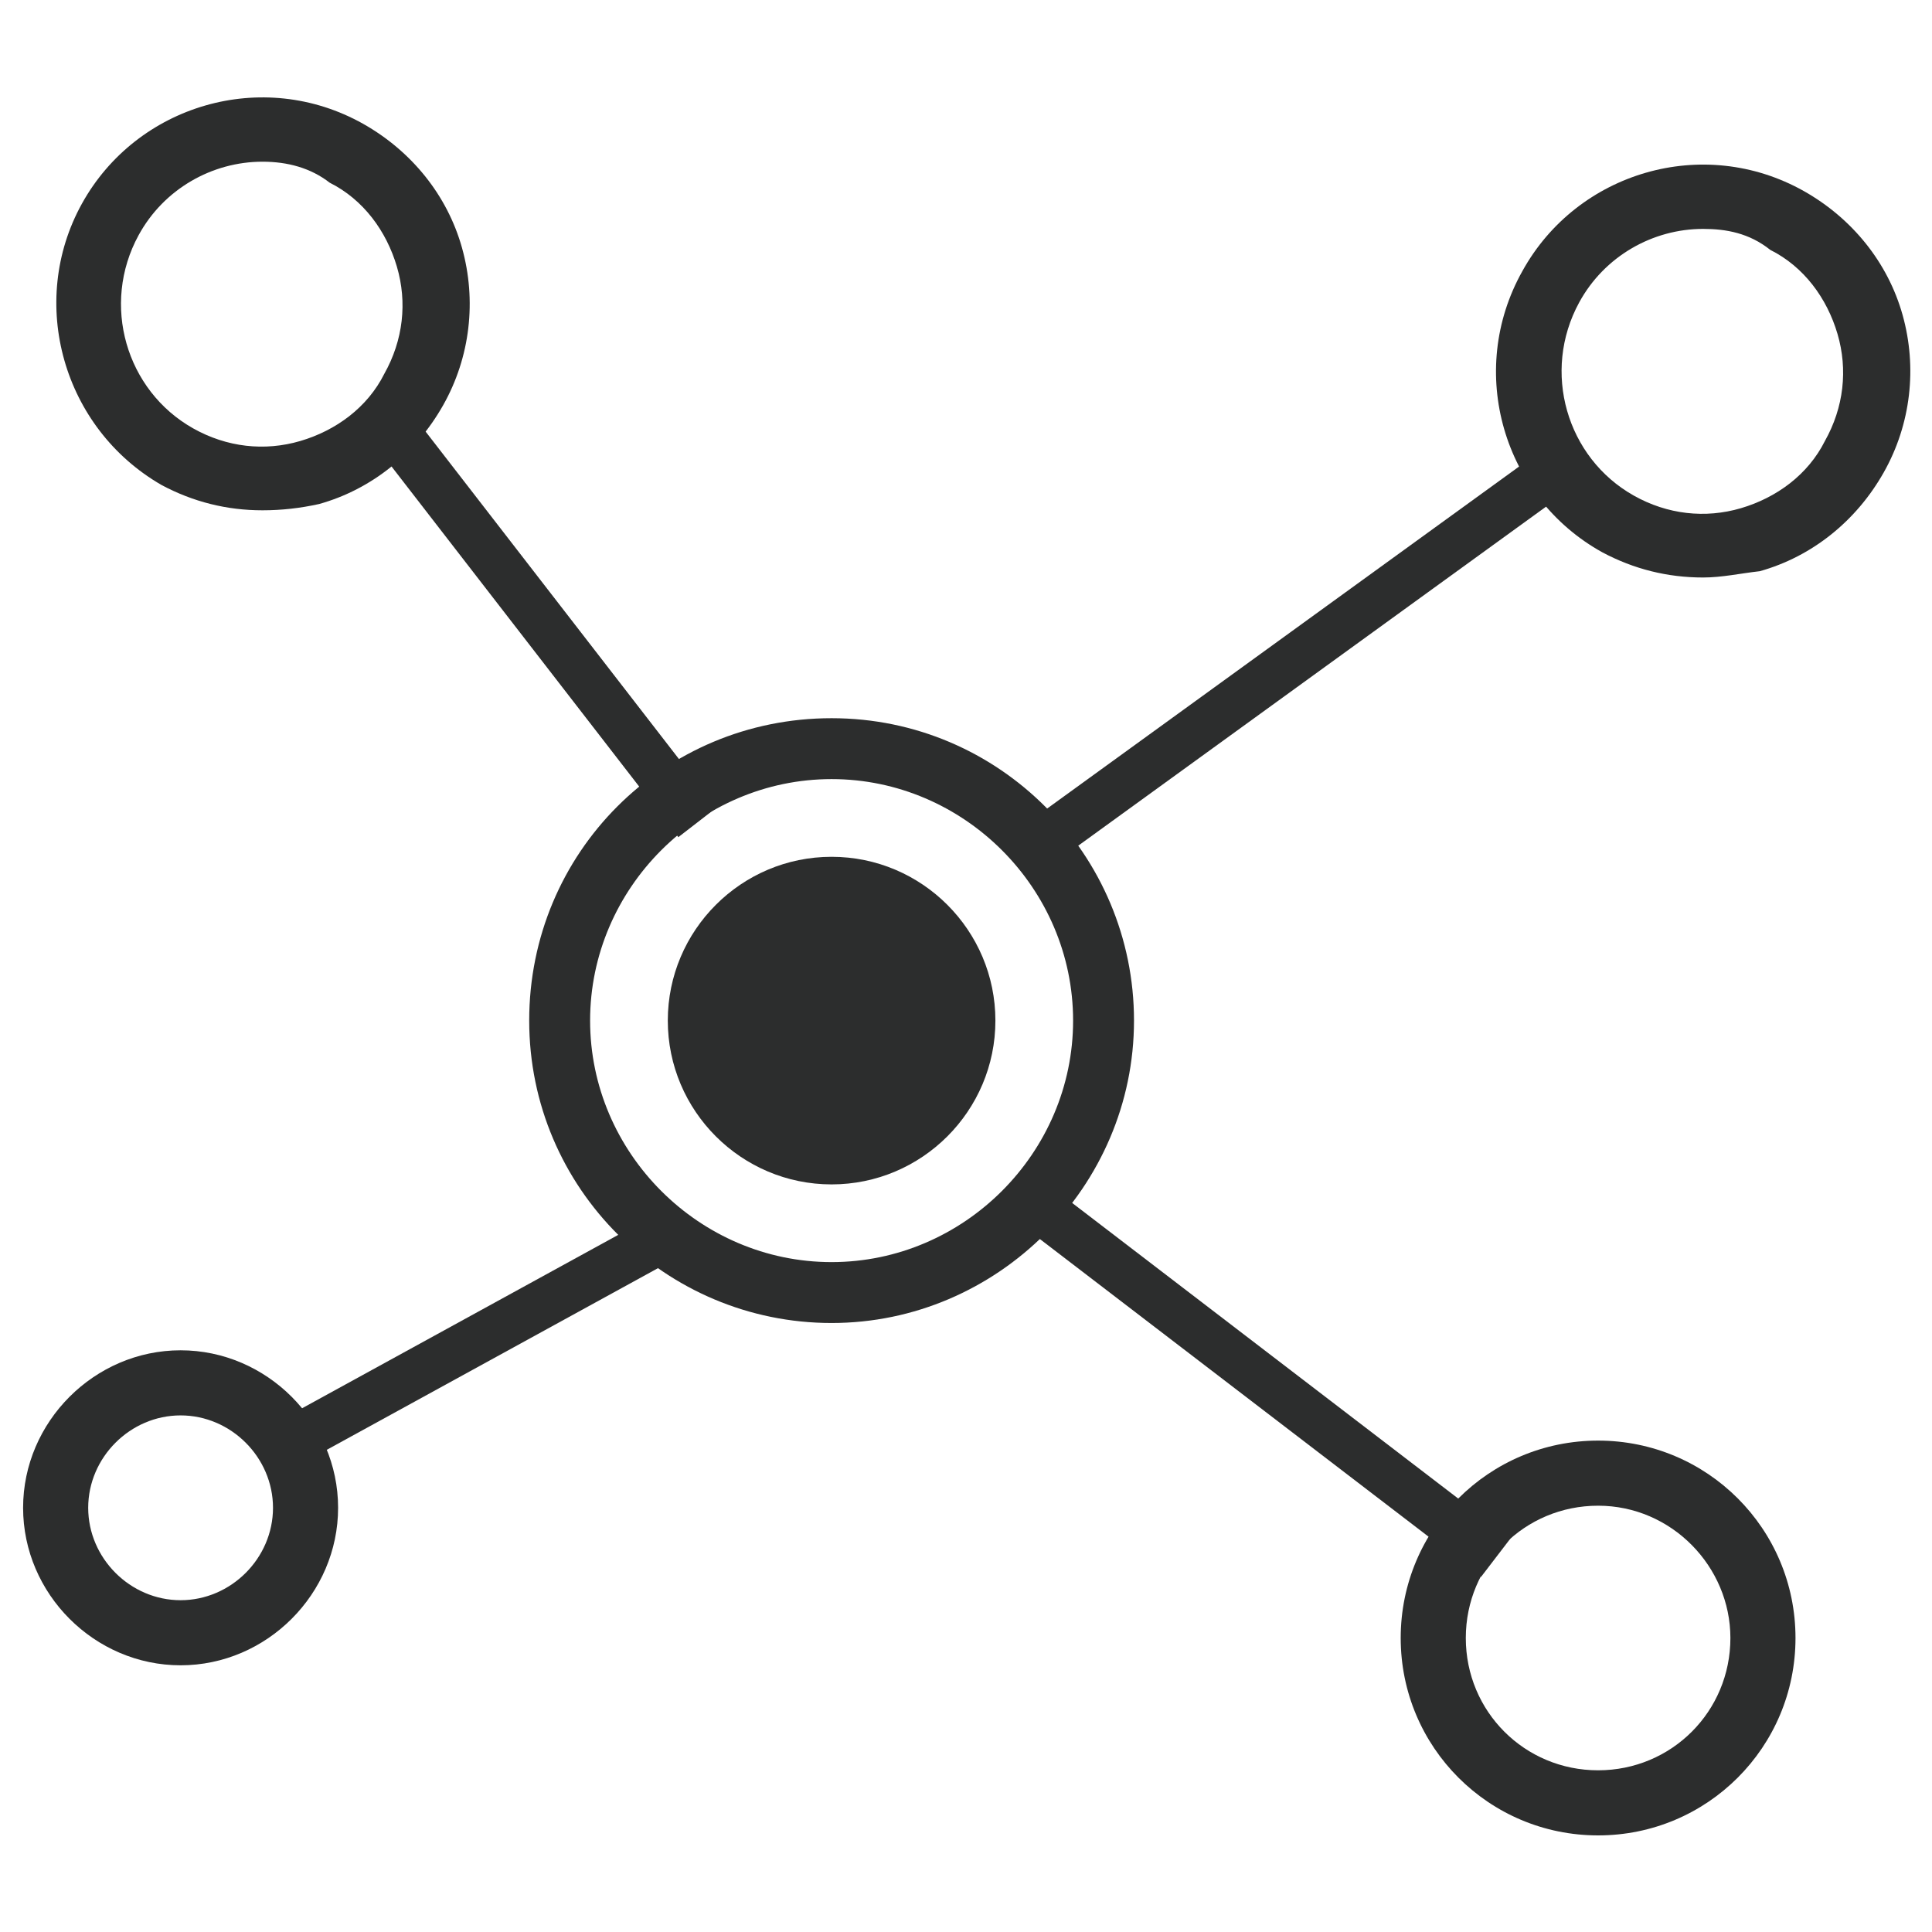 <?xml version="1.0" encoding="utf-8"?>
<!-- Generator: Adobe Illustrator 23.1.1, SVG Export Plug-In . SVG Version: 6.00 Build 0)  -->
<svg version="1.1"
	 id="svg2" xmlns:cc="http://creativecommons.org/ns#" xmlns:dc="http://purl.org/dc/elements/1.1/" xmlns:rdf="http://www.w3.org/1999/02/22-rdf-syntax-ns#" xmlns:svg="http://www.w3.org/2000/svg"
	 xmlns="http://www.w3.org/2000/svg" xmlns:xlink="http://www.w3.org/1999/xlink" x="0px" y="0px" viewBox="0 0 92 92"
	 style="enable-background:new 0 0 92 92;" xml:space="preserve">
<style type="text/css">
	.st0{fill:#2C2D2D;}
</style>
<g>
	<path class="st0" d="M39.6,63c-7.9,0-14.4-6.4-14.4-14.4s6.4-14.4,14.4-14.4S54,40.7,54,48.6S47.5,63,39.6,63z M39.6,37.1
		c-6.3,0-11.5,5.2-11.5,11.5s5.2,11.5,11.5,11.5s11.5-5.2,11.5-11.5S45.9,37.1,39.6,37.1z"/>
	<path class="st0" d="M12.5,24.3c-1.7,0-3.3-0.4-4.8-1.2C3,20.4,1.3,14.4,3.9,9.7c2.6-4.7,8.6-6.5,13.4-3.8c2.3,1.3,4,3.4,4.7,5.9
		c0.7,2.5,0.4,5.2-0.9,7.5c-1.3,2.3-3.4,4-5.9,4.7C14.3,24.2,13.4,24.3,12.5,24.3z M12.5,7.7c-2.4,0-4.7,1.3-5.9,3.5
		c-1.8,3.3-0.6,7.4,2.6,9.2c1.6,0.9,3.4,1.1,5.1,0.6c1.7-0.5,3.2-1.6,4-3.2l0,0c0.9-1.6,1.1-3.4,0.6-5.1c-0.5-1.7-1.6-3.2-3.2-4
		C14.8,8,13.7,7.7,12.5,7.7z"/>
	<path class="st0" d="M81.1,27.5c-1.7,0-3.3-0.4-4.8-1.2c-4.7-2.6-6.5-8.6-3.8-13.4c2.6-4.7,8.6-6.5,13.4-3.8c2.3,1.3,4,3.4,4.7,5.9
		c0.7,2.5,0.4,5.2-0.9,7.5c-1.3,2.3-3.4,4-5.9,4.7C82.9,27.3,82,27.5,81.1,27.5z M81.1,10.9c-2.4,0-4.7,1.3-5.9,3.5
		c-1.8,3.3-0.6,7.4,2.6,9.2c1.6,0.9,3.4,1.1,5.1,0.6c1.7-0.5,3.2-1.6,4-3.2l0,0c0.9-1.6,1.1-3.4,0.6-5.1c-0.5-1.7-1.6-3.2-3.2-4
		C83.3,11.1,82.2,10.9,81.1,10.9z"/>
	<path class="st0" d="M8.6,79.3c-4.1,0-7.5-3.4-7.5-7.5c0-4.1,3.4-7.5,7.5-7.5c4.1,0,7.5,3.4,7.5,7.5C16.1,75.9,12.7,79.3,8.6,79.3z
		 M8.6,67.4c-2.4,0-4.4,2-4.4,4.4c0,2.4,2,4.4,4.4,4.4c2.4,0,4.4-2,4.4-4.4C13,69.4,11,67.4,8.6,67.4z"/>
	<path class="st0" d="M76.1,87.4c-5.2,0-9.4-4.2-9.4-9.4c0-5.2,4.2-9.4,9.4-9.4c5.2,0,9.4,4.2,9.4,9.4
		C85.5,83.2,81.3,87.4,76.1,87.4z M76.1,71.7c-3.5,0-6.3,2.8-6.3,6.3c0,3.5,2.8,6.3,6.3,6.3c3.5,0,6.3-2.8,6.3-6.3
		C82.4,74.6,79.6,71.7,76.1,71.7z"/>
	<path class="st0" d="M47.4,48.6c0,4.3-3.5,7.8-7.8,7.8c-4.3,0-7.8-3.5-7.8-7.8s3.5-7.8,7.8-7.8C43.9,40.8,47.4,44.3,47.4,48.6z"/>
	<rect x="47.4" y="30" transform="matrix(0.81 -0.587 0.587 0.81 -6.5 42.287)" class="st0" width="29.1" height="2.3"/>
	
		<rect x="59.5" y="52.8" transform="matrix(0.608 -0.794 0.794 0.608 -28.614 74.118)" class="st0" width="2.3" height="26.5"/>
	<rect x="24.5" y="17" transform="matrix(0.791 -0.612 0.612 0.791 -12.599 21.874)" class="st0" width="2.3" height="24.7"/>
	<rect x="11.2" y="63" transform="matrix(0.877 -0.481 0.481 0.877 -28.152 18.519)" class="st0" width="21.7" height="2.3"/>
</g>
</svg>
